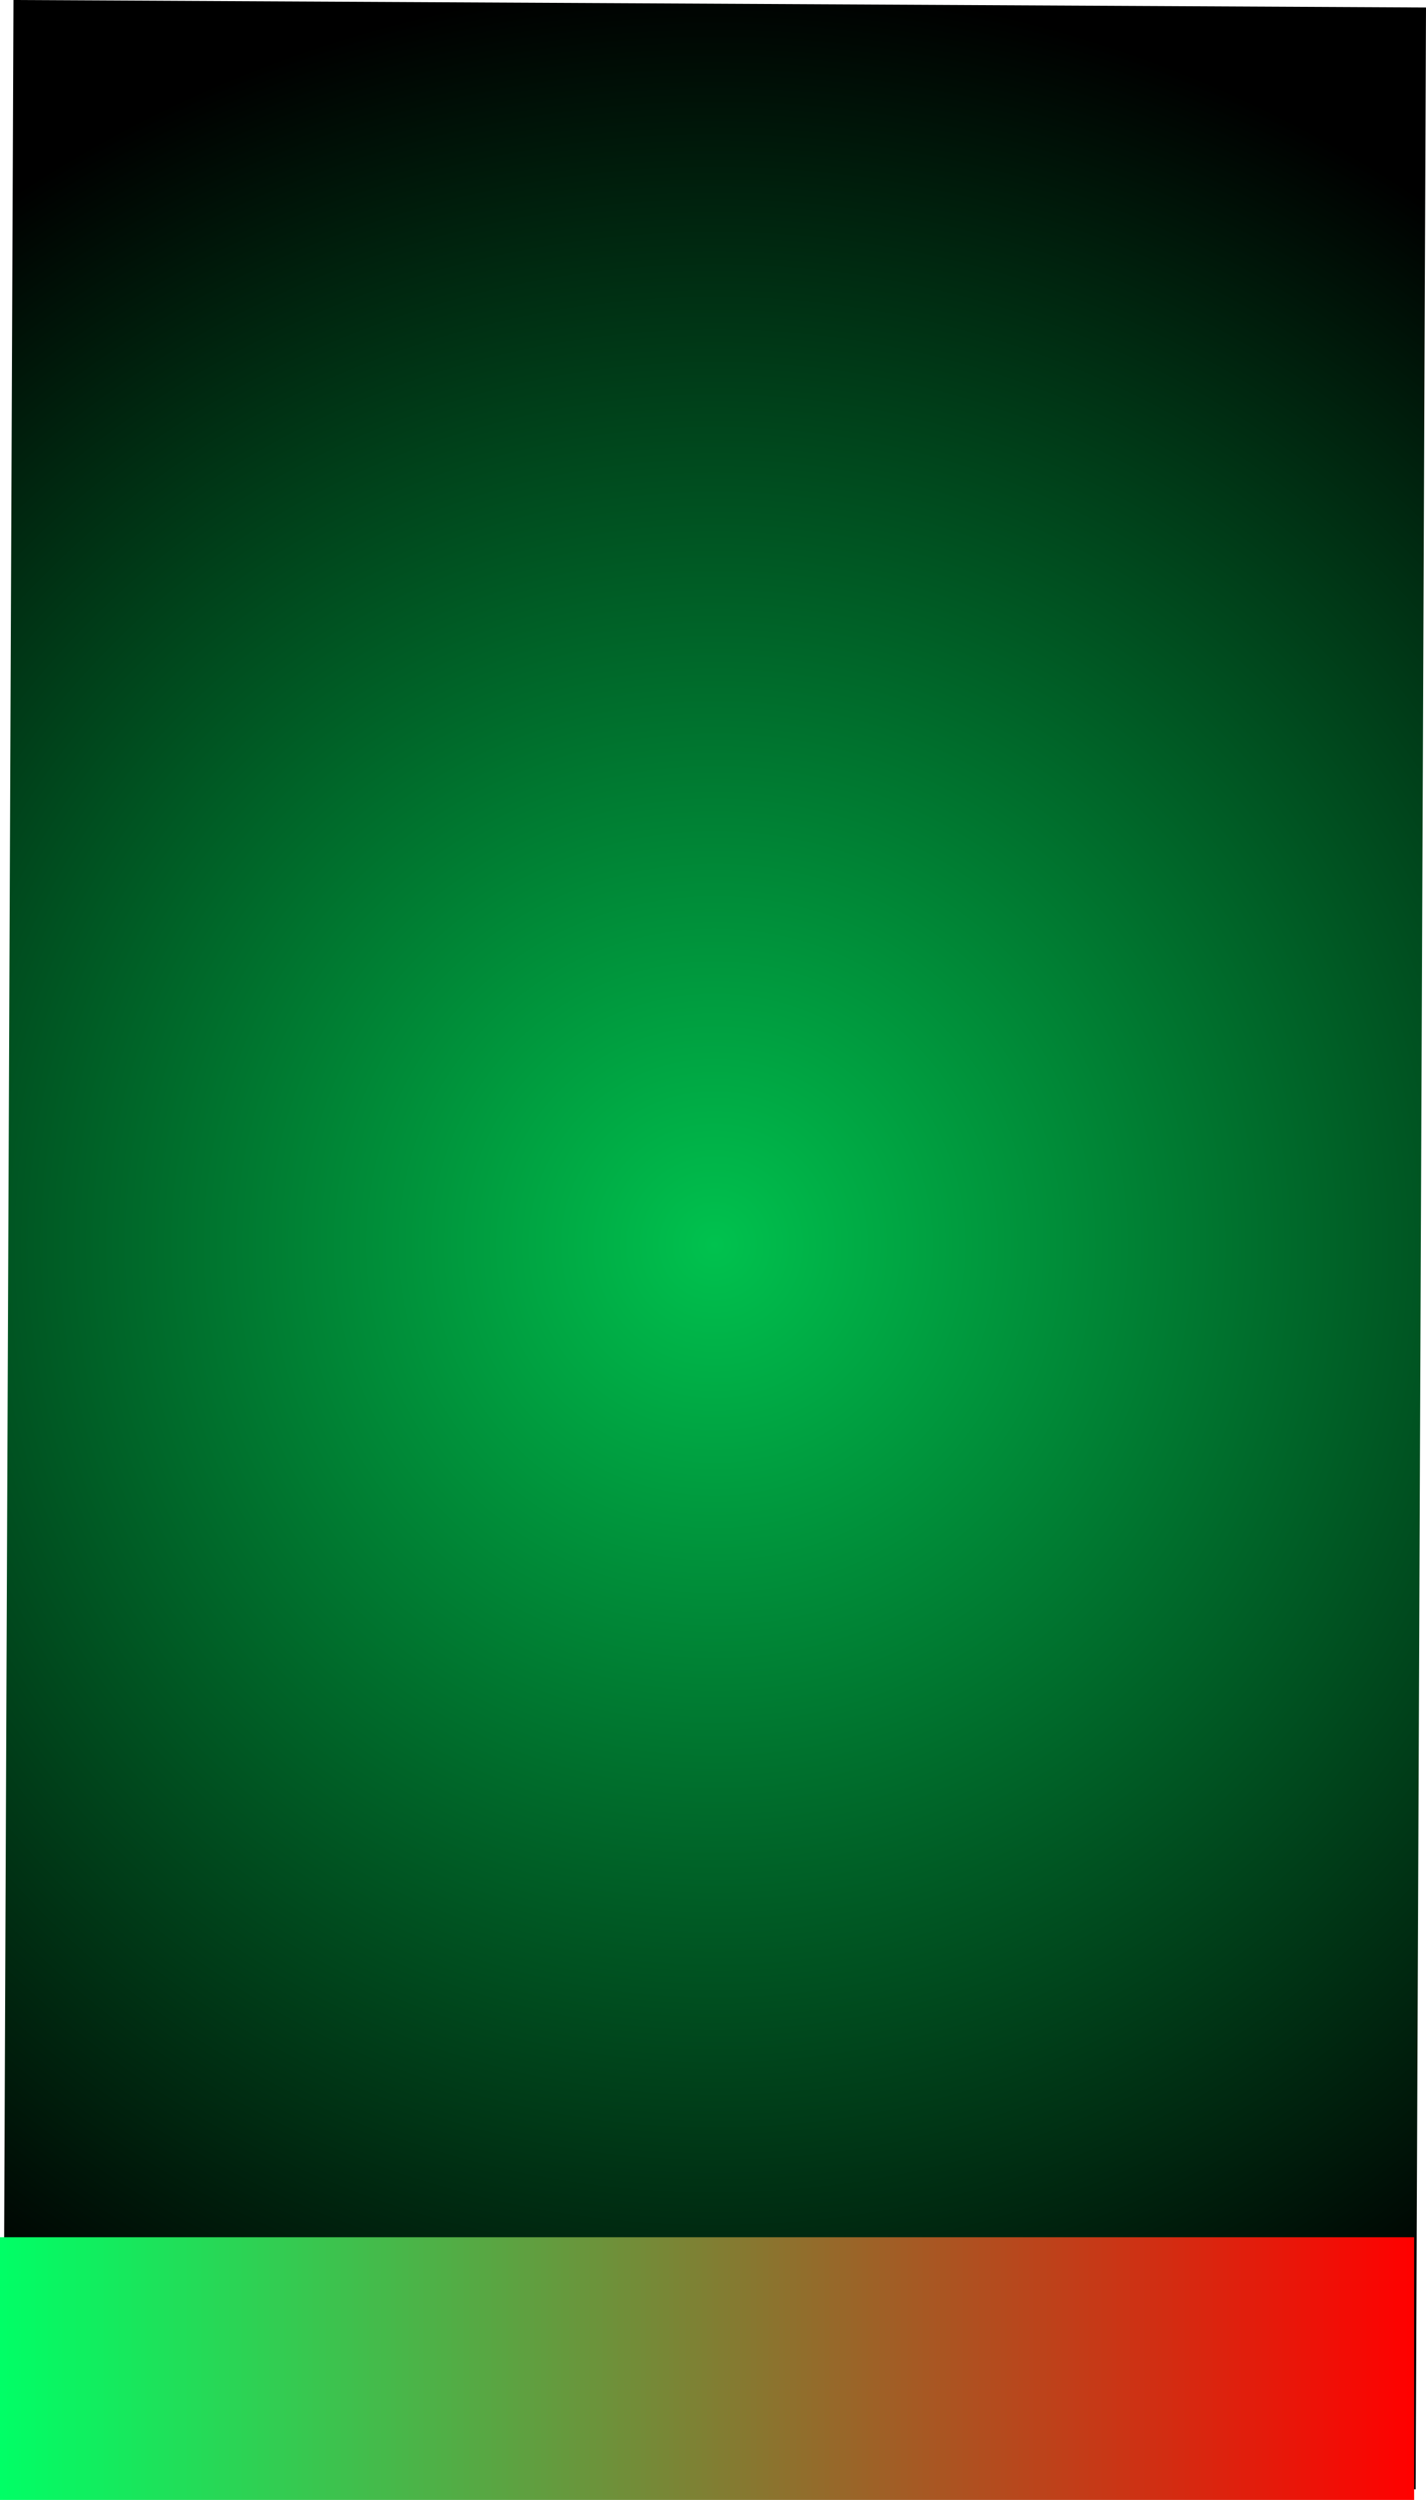 <svg version="1.1" xmlns="http://www.w3.org/2000/svg" xmlns:xlink="http://www.w3.org/1999/xlink" width="380.164" height="666.176" viewBox="0,0,380.164,666.176"><defs><radialGradient cx="187.5" cy="333.5" r="336.75" gradientUnits="userSpaceOnUse" id="color-1"><stop offset="0" stop-color="#00c24e"/><stop offset="1" stop-color="#000000"/></radialGradient><linearGradient x1="-3" y1="633" x2="374" y2="633" gradientUnits="userSpaceOnUse" id="color-2"><stop offset="0" stop-color="#00ff66"/><stop offset="1" stop-color="#ff0000"/></linearGradient></defs><g transform="translate(3,-1.824)"><g stroke="none" stroke-miterlimit="10"><path d="" fill="#0040ff" stroke-width="0.5"/><path d="" fill="#0040ff" stroke-width="0.5"/><path d="M-2.164,663.172l2.759,-661.348l376.569,2.003l-2.759,661.348z" fill="url(#color-1)" stroke-width="0"/><path d="M-3,668v-70h377v70z" fill="url(#color-2)" stroke-width="0"/></g></g></svg>